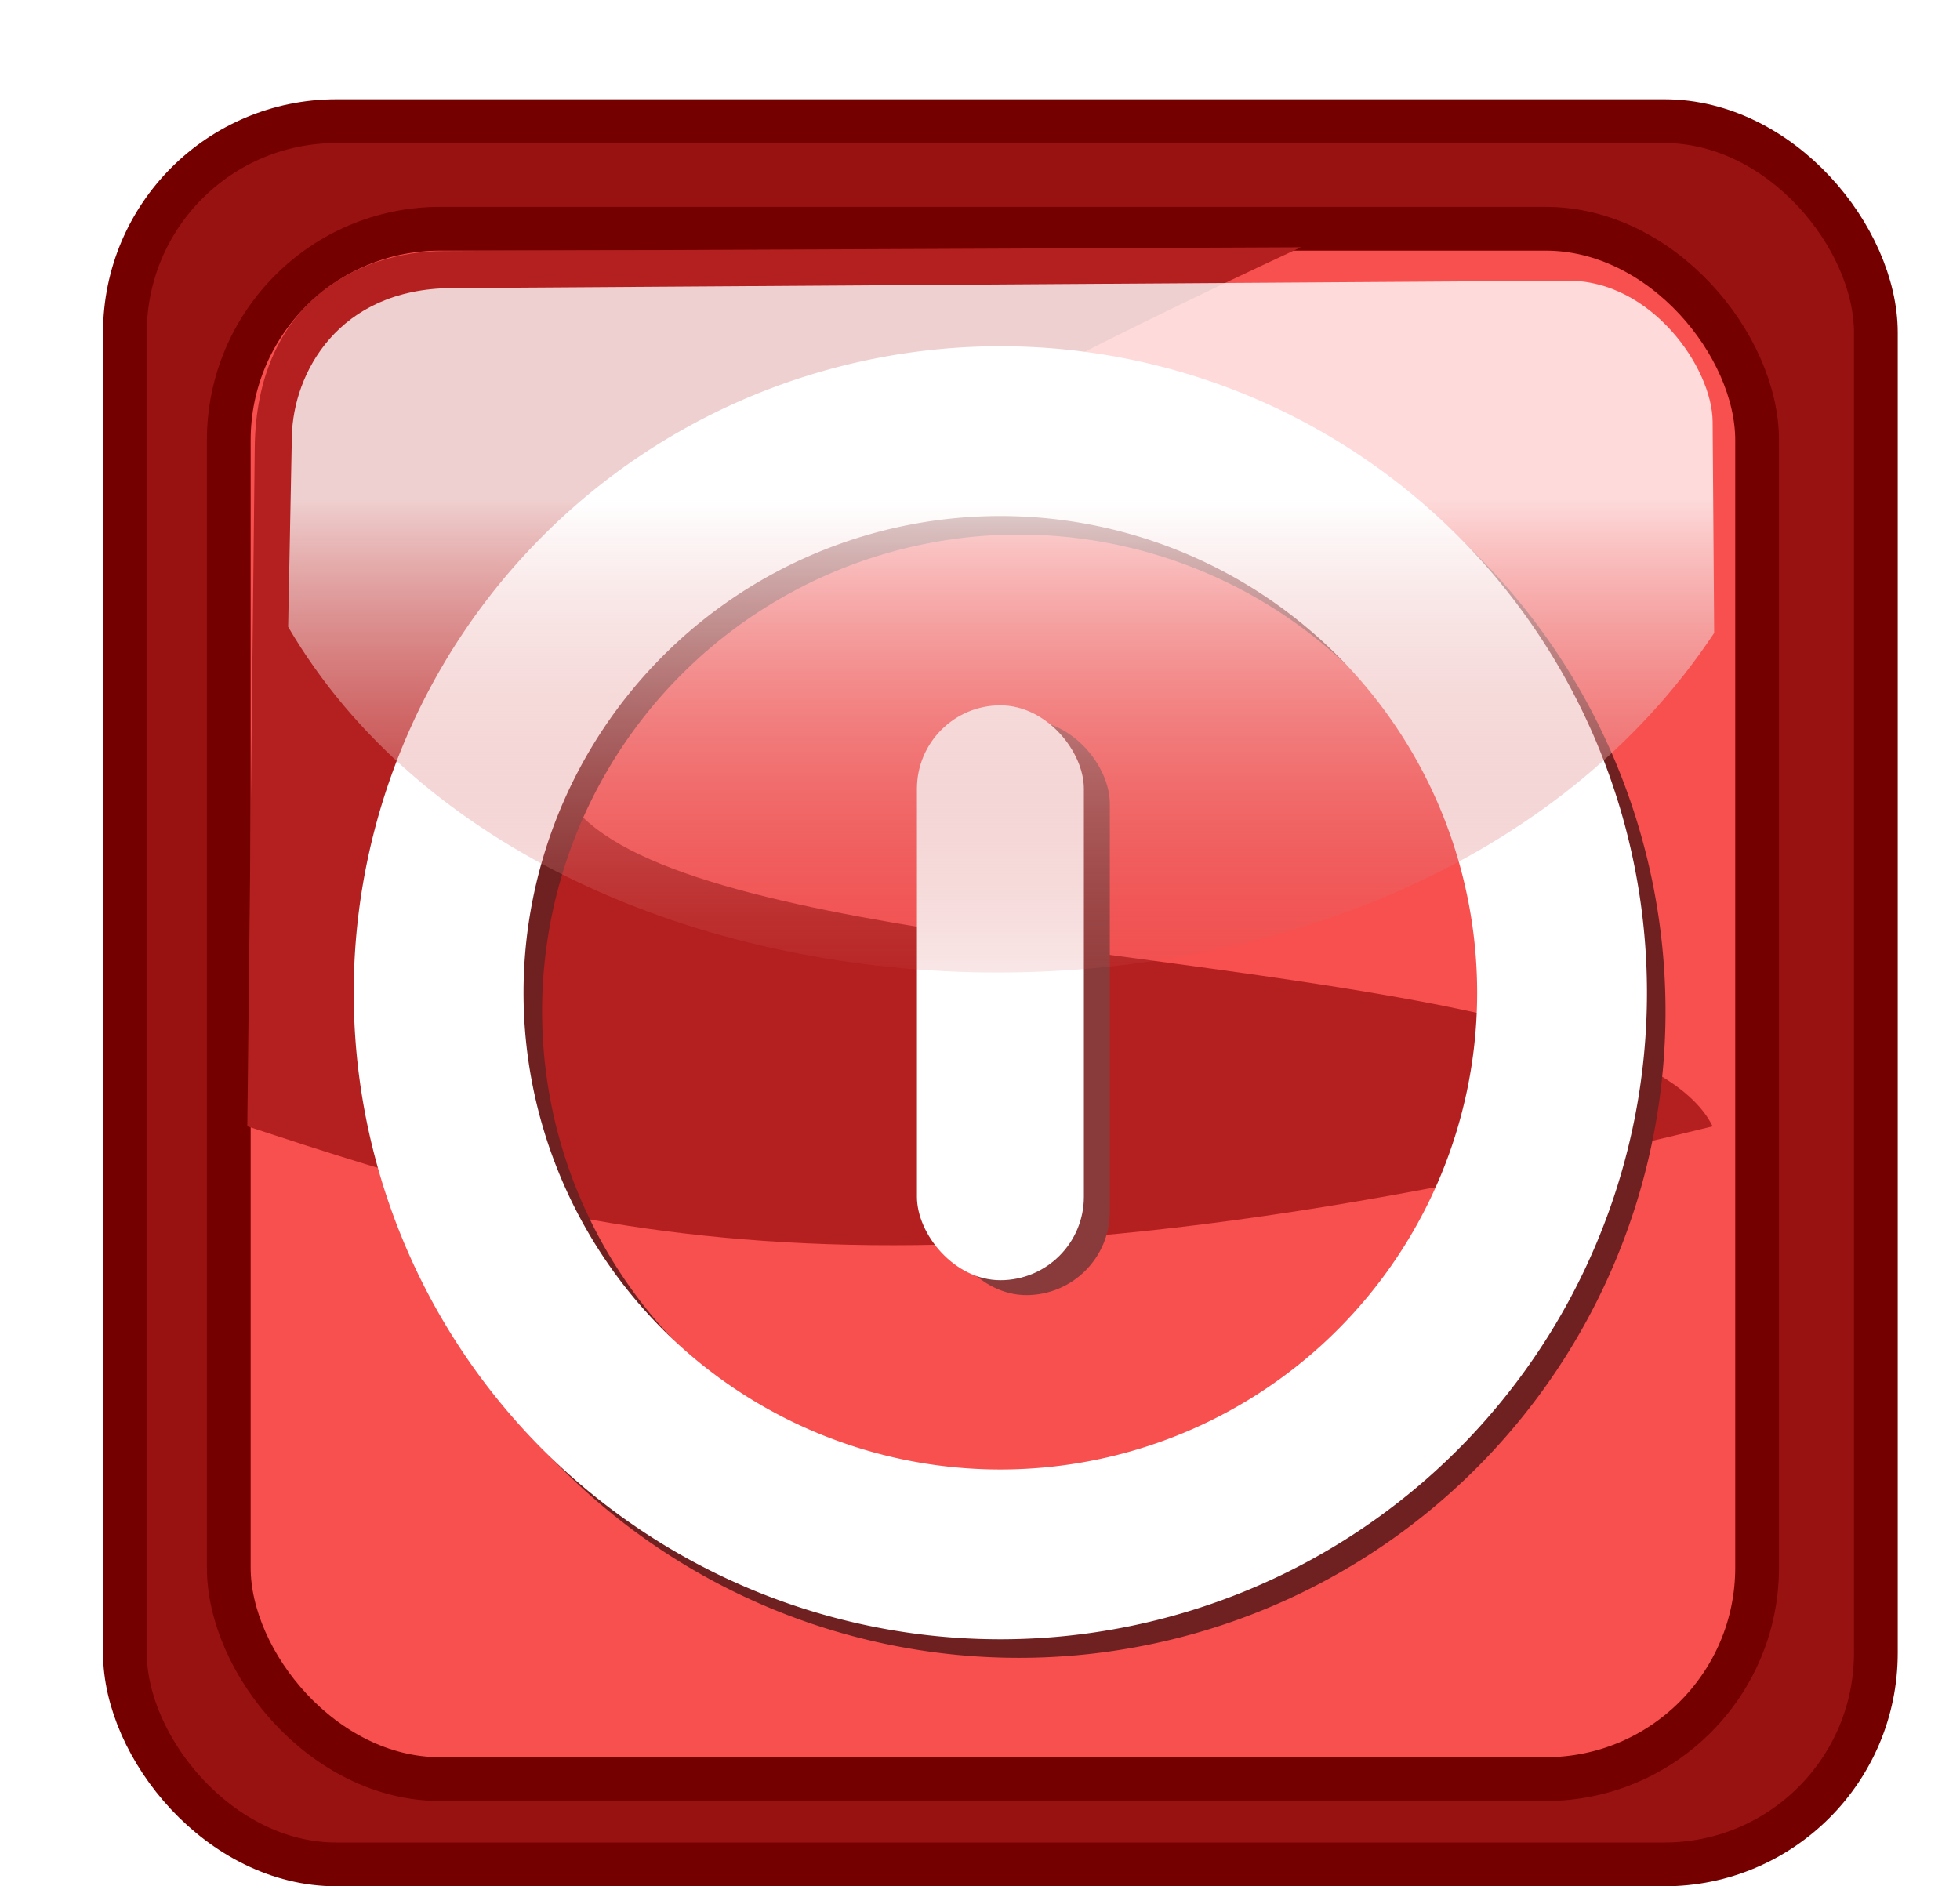 <?xml version="1.0" encoding="UTF-8" standalone="no"?>
<!-- Created with Inkscape (http://www.inkscape.org/) -->

<svg
   xmlns:dc="http://purl.org/dc/elements/1.1/"
   xmlns:cc="http://creativecommons.org/ns#"
   xmlns:rdf="http://www.w3.org/1999/02/22-rdf-syntax-ns#"
   xmlns:svg="http://www.w3.org/2000/svg"
   xmlns="http://www.w3.org/2000/svg"
   xmlns:xlink="http://www.w3.org/1999/xlink"
   xmlns:sodipodi="http://sodipodi.sourceforge.net/DTD/sodipodi-0.dtd"
   xmlns:inkscape="http://www.inkscape.org/namespaces/inkscape"
   id="svg9742"
   version="1.1"
   inkscape:version="0.47 r22583"
   width="35.821"
   height="34.48"
   sodipodi:docname="exit.svg">
  <defs
     id="defs9746">
    <linearGradient
       id="linearGradient10280">
      <stop
         style="stop-color:#cc2f2f;stop-opacity:0"
         offset="0"
         id="stop10282" />
      <stop
         style="stop-color:#ffffff;stop-opacity:0.788"
         offset="1"
         id="stop10284" />
    </linearGradient>
    <inkscape:perspective
       sodipodi:type="inkscape:persp3d"
       inkscape:vp_x="0 : 0.5 : 1"
       inkscape:vp_y="0 : 1000 : 0"
       inkscape:vp_z="1 : 0.5 : 1"
       inkscape:persp3d-origin="0.5 : 0.33333333 : 1"
       id="perspective9750" />
    <linearGradient
       inkscape:collect="always"
       xlink:href="#linearGradient10280"
       id="linearGradient10286"
       x1="15.932"
       y1="17.539"
       x2="15.932"
       y2="6.914"
       gradientUnits="userSpaceOnUse" />
    <filter
       inkscape:collect="always"
       id="filter10310"
       x="-0.169"
       width="1.338"
       y="-0.248"
       height="1.496"
       color-interpolation-filters="sRGB">
      <feGaussianBlur
         inkscape:collect="always"
         stdDeviation="1.884"
         id="feGaussianBlur10312" />
    </filter>
    <linearGradient
       inkscape:collect="always"
       xlink:href="#linearGradient10280"
       id="linearGradient10326"
       gradientUnits="userSpaceOnUse"
       x1="15.932"
       y1="17.539"
       x2="15.932"
       y2="6.914" />
    <linearGradient
       inkscape:collect="always"
       xlink:href="#linearGradient10280"
       id="linearGradient2828"
       gradientUnits="userSpaceOnUse"
       x1="15.932"
       y1="17.539"
       x2="15.932"
       y2="6.914"
       gradientTransform="translate(2.351,2.215)" />
  </defs>
  <sodipodi:namedview
     pagecolor="#ffffff"
     bordercolor="#666666"
     borderopacity="1"
     objecttolerance="10"
     gridtolerance="10"
     guidetolerance="10"
     inkscape:pageopacity="0"
     inkscape:pageshadow="2"
     inkscape:window-width="1680"
     inkscape:window-height="1002"
     id="namedview9744"
     showgrid="false"
     showguides="true"
     inkscape:guide-bbox="true"
     inkscape:zoom="1.84375"
     inkscape:cx="64.313117"
     inkscape:cy="33.092021"
     inkscape:window-x="0"
     inkscape:window-y="0"
     inkscape:window-maximized="0"
     inkscape:current-layer="svg9742" />
  <g
     id="g2837">
    <rect
       ry="3.864"
       y="2.215"
       x="2.283"
       height="31.864"
       width="32"
       id="rect9754"
       style="fill:#991212;fill-opacity:1;stroke:#750000;stroke-width:0.8;stroke-linecap:butt;stroke-linejoin:miter;stroke-miterlimit:4;stroke-opacity:1;stroke-dasharray:none" />
    <rect
       ry="3.864"
       y="4.181"
       x="4.181"
       height="28.339"
       width="27.932"
       id="rect10266"
       style="fill:#f84f4f;fill-opacity:1;stroke:#750000;stroke-width:0.8;stroke-linecap:butt;stroke-linejoin:miter;stroke-miterlimit:4;stroke-opacity:1;stroke-dasharray:none" />
    <path
       sodipodi:nodetypes="cssccc"
       id="path10268"
       d="M 23.775,4.52 L 8.114,4.588 C 6.517,4.595 4.685,5.554 4.656,8.181 L 4.52,20.588 c 5.745,1.885 11.504,3.762 26.78,0 C 28.657,15.271 -9.672,20.075 23.775,4.52 z"
       style="fill:#b41f1f;fill-opacity:1;stroke:none;filter:url(#filter10310)" />
    <path
       sodipodi:type="arc"
       style="fill:none;stroke:#6f2020;stroke-width:3.433;stroke-miterlimit:4;stroke-opacity:1;stroke-dasharray:none"
       id="path10276"
       sodipodi:cx="15.966102"
       sodipodi:cy="16.576271"
       sodipodi:rx="11.355932"
       sodipodi:ry="11.355932"
       d="m 27.322,16.576 a 11.356,11.356 0 1 1 -22.712,0 a 11.356,11.356 0 1 1 22.712,0 z"
       transform="matrix(0.904,0,0,0.904,4.188,3.501)" />
    <path
       transform="matrix(0.904,0,0,0.904,3.849,3.162)"
       d="m 27.322,16.576 a 11.356,11.356 0 1 1 -22.712,0 a 11.356,11.356 0 1 1 22.712,0 z"
       sodipodi:ry="11.355932"
       sodipodi:rx="11.355932"
       sodipodi:cy="16.576271"
       sodipodi:cx="15.966102"
       id="path10270"
       style="fill:none;stroke:#ffffff;stroke-width:3.433;stroke-miterlimit:4;stroke-opacity:1;stroke-dasharray:none"
       sodipodi:type="arc" />
    <rect
       style="fill:#893b3b;fill-opacity:1;stroke:none"
       id="rect10274"
       width="3.051"
       height="10.508"
       x="17.232"
       y="13.165"
       ry="1.525" />
    <rect
       ry="1.525"
       y="12.893"
       x="16.758"
       height="10.508"
       width="3.051"
       id="rect10272"
       style="fill:#ffffff;fill-opacity:1;stroke:none" />
    <path
       sodipodi:nodetypes="ccssssc"
       id="path10278"
       d="M 31.328,11.57 C 25.689,20.077 10.059,19.646 5.266,11.458 L 5.334,7.978 C 5.357,6.822 6.181,5.28 8.249,5.266 L 28.656,5.131 c 1.518,-0.01 2.637,1.587 2.644,2.576 l 0.028,3.864 z"
       style="fill:url(#linearGradient2828);fill-opacity:1;stroke:none" />
  </g>
</svg>
